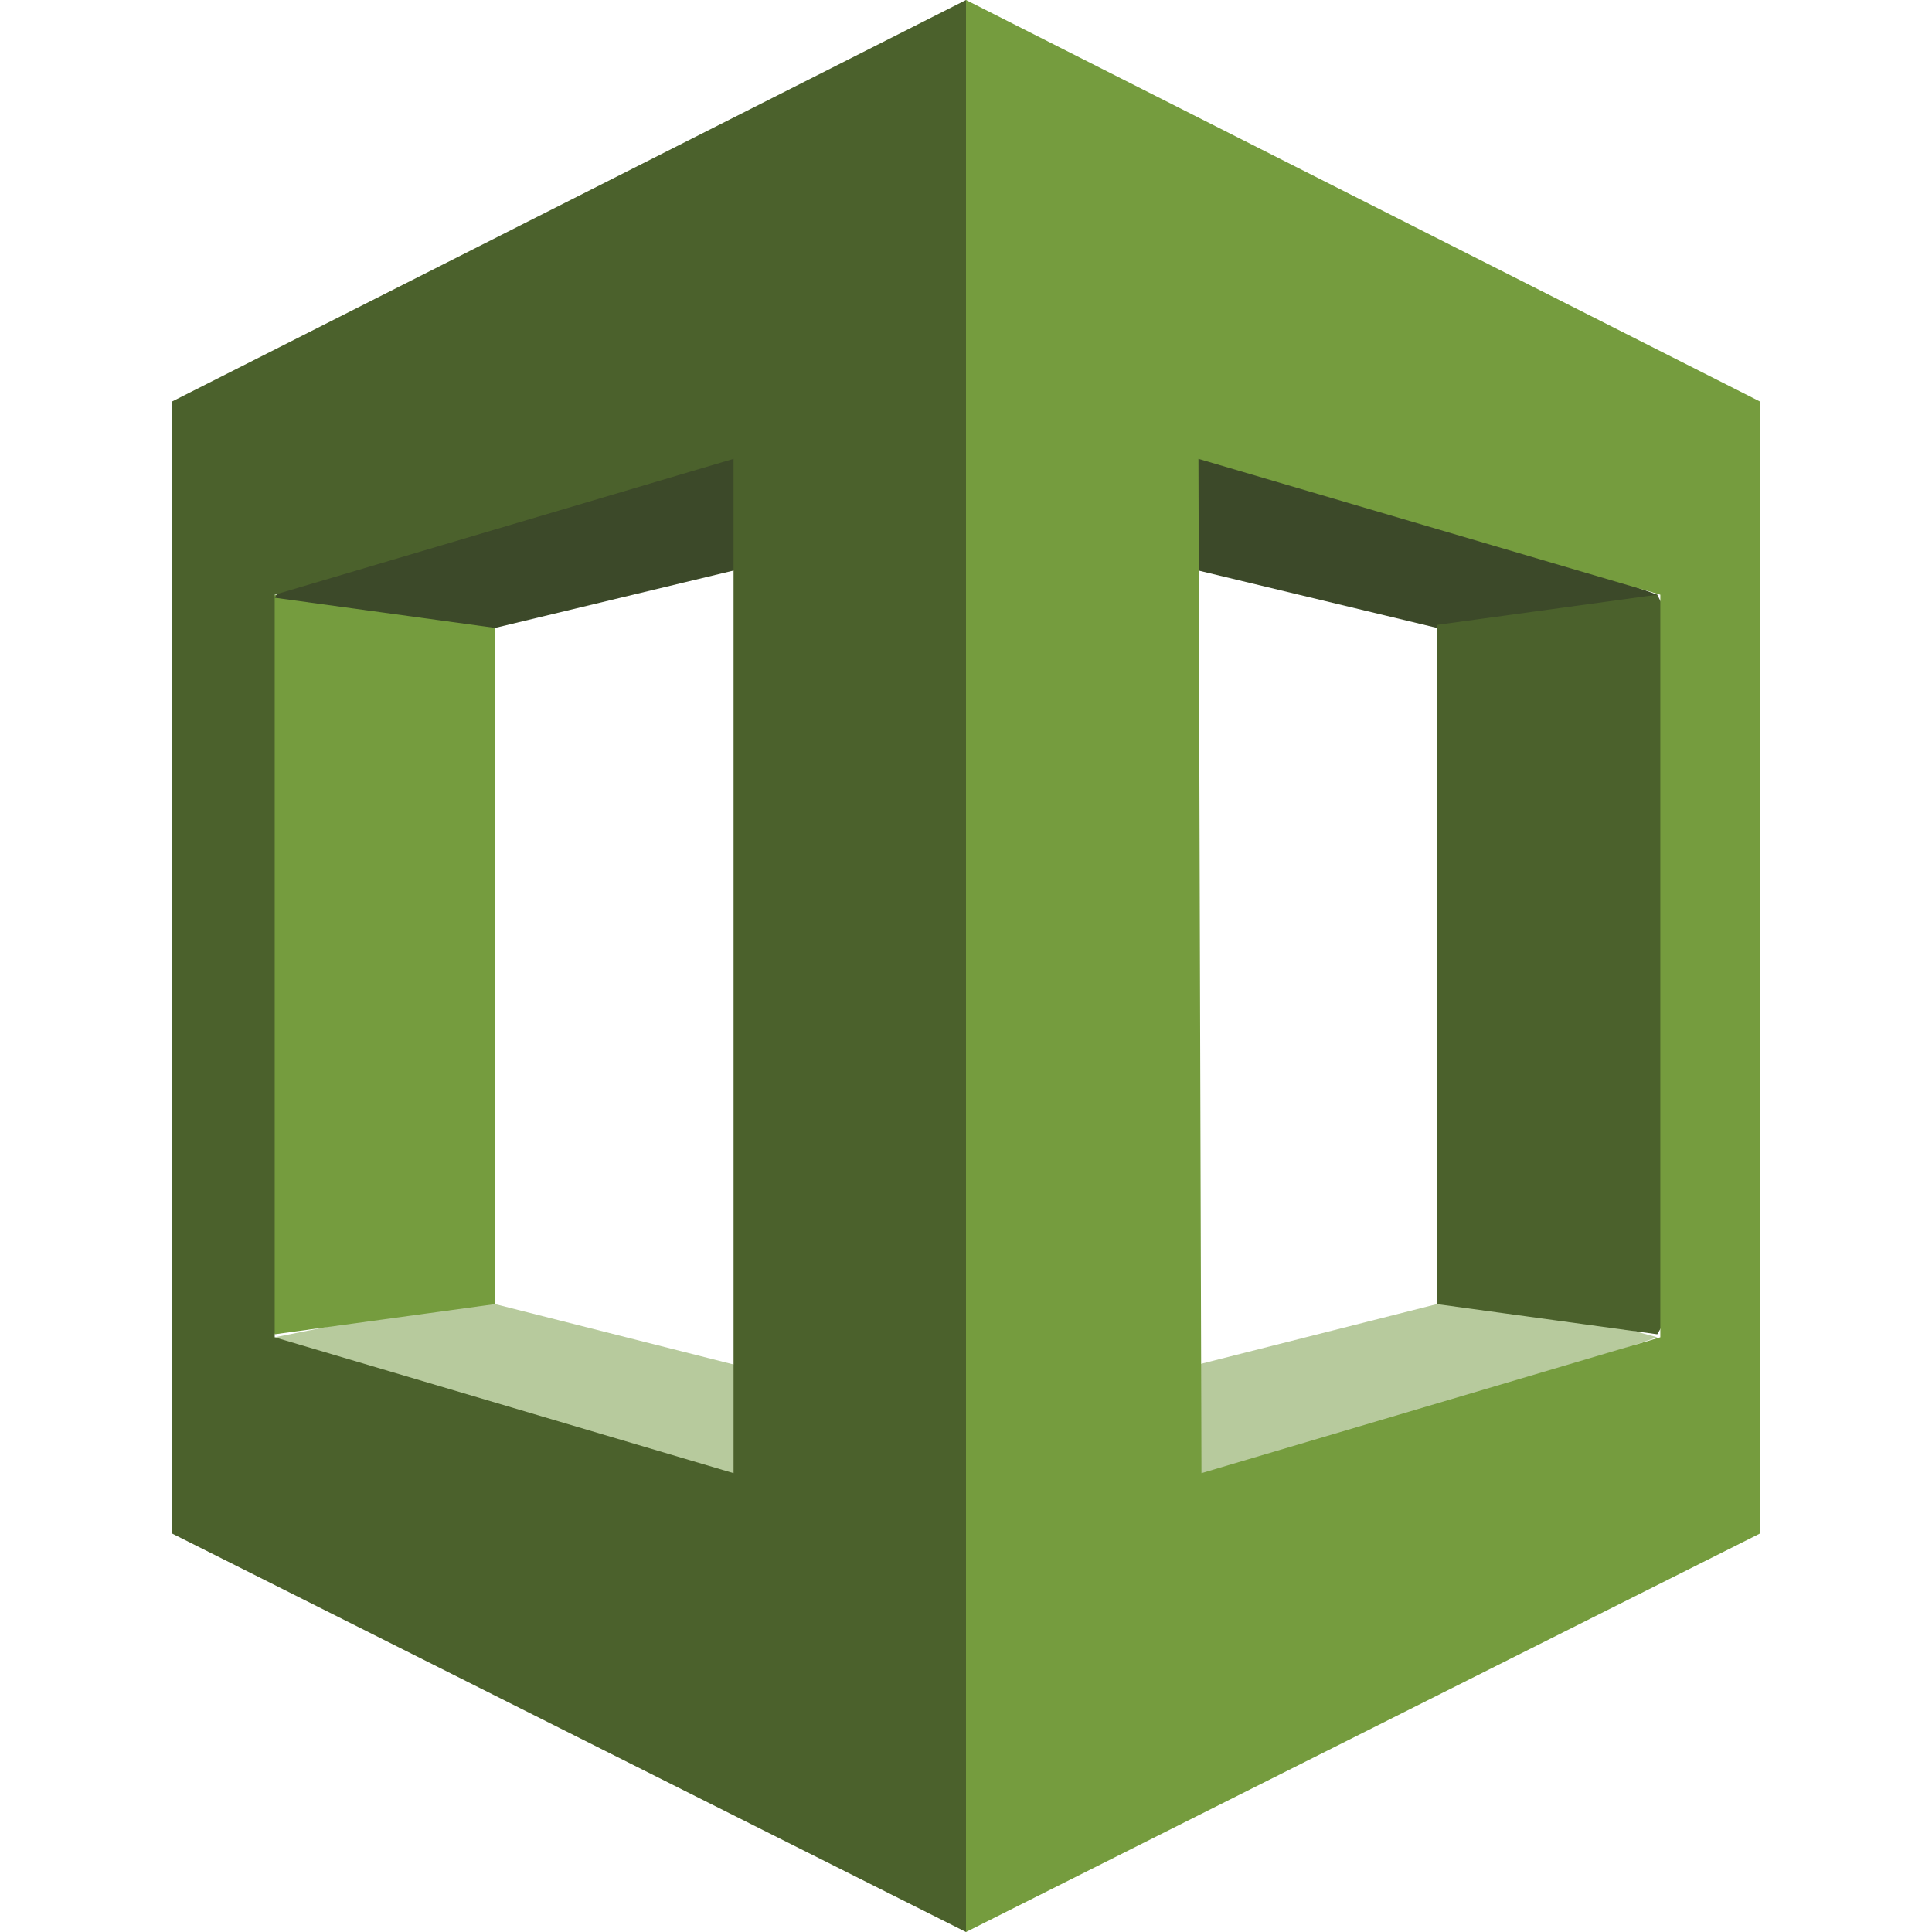 <svg xmlns="http://www.w3.org/2000/svg" viewBox="0 0 64 64"><g fill="#b7ca9d"><path d="M9.1 44.3l.4.5 22.6 6.4.1-4-15.8-4-.8-.2-6.5 1.3"/><path d="M54.9 44.3l-23 7.7-.1-4.8 15.8-4 .7-.7 6.6 1.8"/></g><path fill="#3c4929" d="M31.8 17l15.8 3.8 7-.4.3-.7-22-7.9-1.1 5.3"/><path fill="#759c3e" d="M16.4 43.2l-7.3 1-.2-.7v-23l.2-.8 6.6.5.7.6v22.4"/><path fill="#3c4929" d="M32.2 17l-15.8 3.8-7.3-1 .3-.5L32 12.8l.1 4.3"/><path fill="#4b612c" d="M32 0L5.7 13.3v37.5L32 64l.4-.6V.8zm-7.7 48.8L9.1 44.3V19.7l15.2-4.5zm23.3-5.6l7.3 1 .4-.7v-23l-.4-.8-7.3 1v22.5"/><path fill="#759c3e" d="M32 64l26.3-13.2V13.3L32 0zm7.7-48.8L55 19.7v24.6l-15.2 4.5z"/></svg>